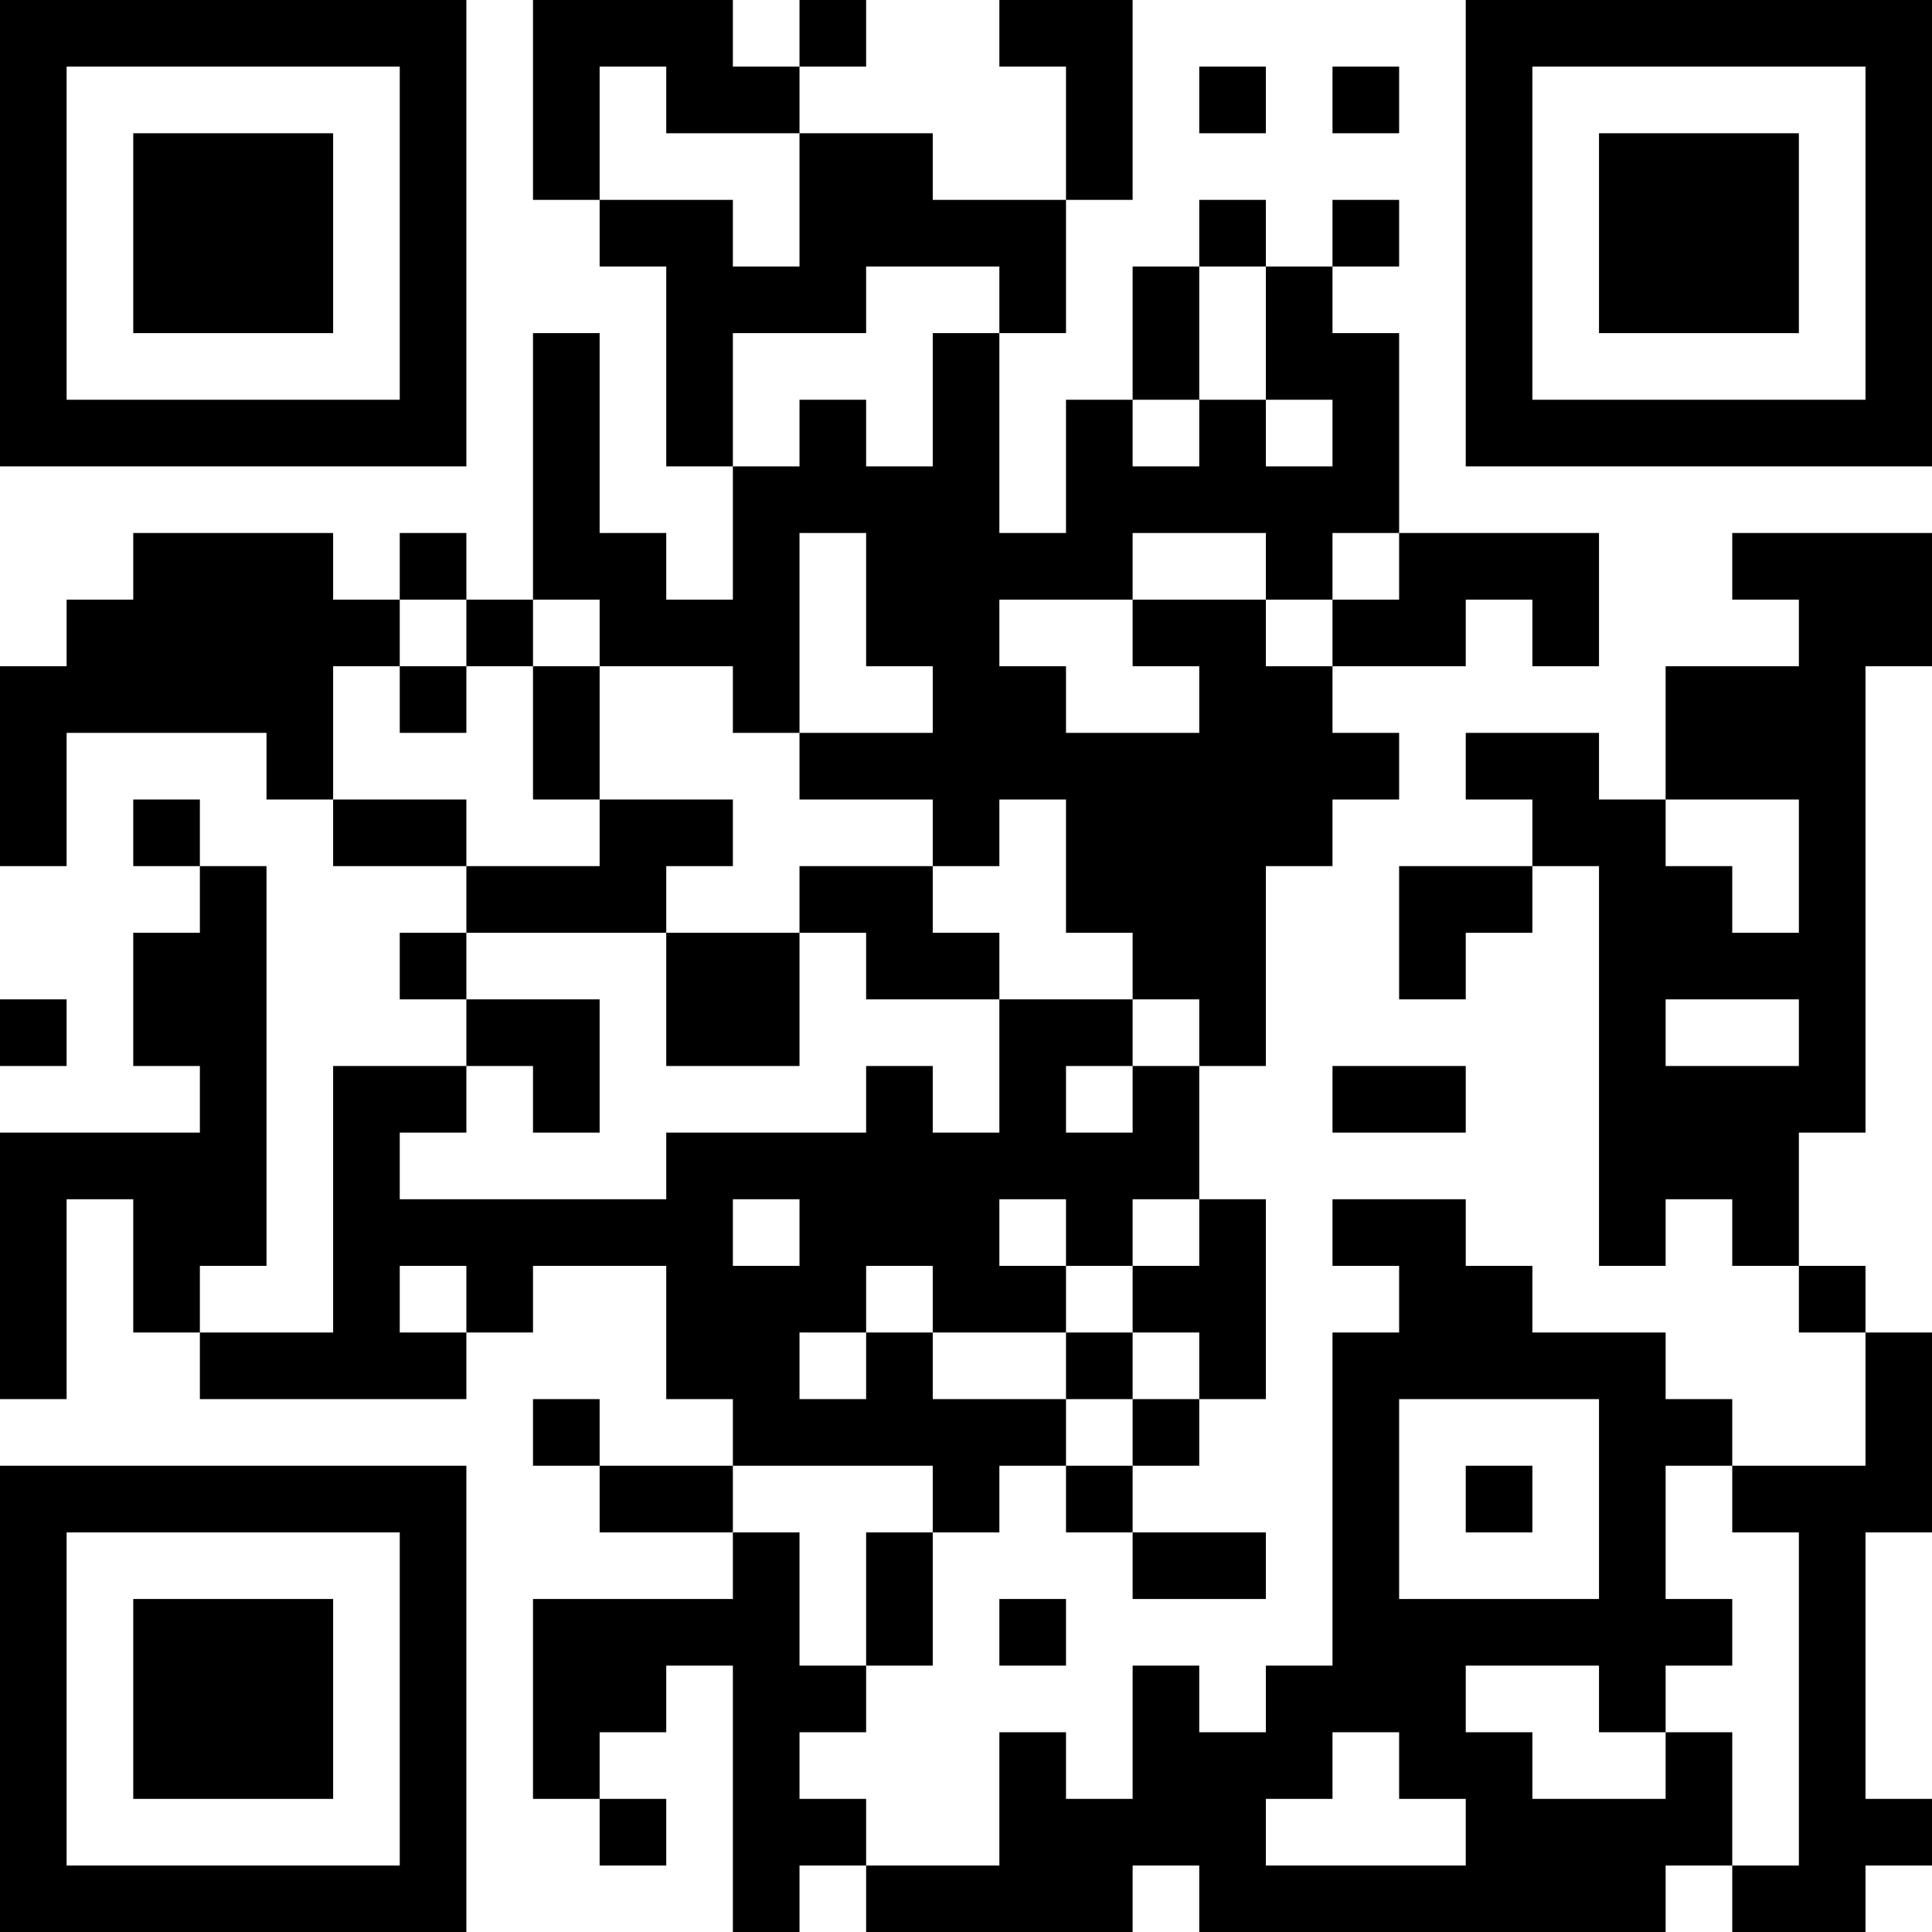 <?xml version="1.0" encoding="UTF-8"?>
<svg xmlns="http://www.w3.org/2000/svg" version="1.1" width="200" height="200" viewBox="0 0 200 200"><rect x="0" y="0" width="200" height="200" fill="#ffffff"/><g transform="scale(6.897)"><g transform="translate(0,0)"><path fill-rule="evenodd" d="M8 0L8 3L9 3L9 4L10 4L10 7L11 7L11 9L10 9L10 8L9 8L9 5L8 5L8 9L7 9L7 8L6 8L6 9L5 9L5 8L2 8L2 9L1 9L1 10L0 10L0 13L1 13L1 11L4 11L4 12L5 12L5 13L7 13L7 14L6 14L6 15L7 15L7 16L5 16L5 20L3 20L3 19L4 19L4 13L3 13L3 12L2 12L2 13L3 13L3 14L2 14L2 16L3 16L3 17L0 17L0 21L1 21L1 18L2 18L2 20L3 20L3 21L7 21L7 20L8 20L8 19L10 19L10 21L11 21L11 22L9 22L9 21L8 21L8 22L9 22L9 23L11 23L11 24L8 24L8 27L9 27L9 28L10 28L10 27L9 27L9 26L10 26L10 25L11 25L11 29L12 29L12 28L13 28L13 29L17 29L17 28L18 28L18 29L25 29L25 28L26 28L26 29L28 29L28 28L29 28L29 27L28 27L28 23L29 23L29 20L28 20L28 19L27 19L27 17L28 17L28 10L29 10L29 8L26 8L26 9L27 9L27 10L25 10L25 12L24 12L24 11L22 11L22 12L23 12L23 13L21 13L21 15L22 15L22 14L23 14L23 13L24 13L24 19L25 19L25 18L26 18L26 19L27 19L27 20L28 20L28 22L26 22L26 21L25 21L25 20L23 20L23 19L22 19L22 18L20 18L20 19L21 19L21 20L20 20L20 25L19 25L19 26L18 26L18 25L17 25L17 27L16 27L16 26L15 26L15 28L13 28L13 27L12 27L12 26L13 26L13 25L14 25L14 23L15 23L15 22L16 22L16 23L17 23L17 24L19 24L19 23L17 23L17 22L18 22L18 21L19 21L19 18L18 18L18 16L19 16L19 13L20 13L20 12L21 12L21 11L20 11L20 10L22 10L22 9L23 9L23 10L24 10L24 8L21 8L21 5L20 5L20 4L21 4L21 3L20 3L20 4L19 4L19 3L18 3L18 4L17 4L17 6L16 6L16 8L15 8L15 5L16 5L16 3L17 3L17 0L15 0L15 1L16 1L16 3L14 3L14 2L12 2L12 1L13 1L13 0L12 0L12 1L11 1L11 0ZM9 1L9 3L11 3L11 4L12 4L12 2L10 2L10 1ZM18 1L18 2L19 2L19 1ZM20 1L20 2L21 2L21 1ZM13 4L13 5L11 5L11 7L12 7L12 6L13 6L13 7L14 7L14 5L15 5L15 4ZM18 4L18 6L17 6L17 7L18 7L18 6L19 6L19 7L20 7L20 6L19 6L19 4ZM12 8L12 11L11 11L11 10L9 10L9 9L8 9L8 10L7 10L7 9L6 9L6 10L5 10L5 12L7 12L7 13L9 13L9 12L11 12L11 13L10 13L10 14L7 14L7 15L9 15L9 17L8 17L8 16L7 16L7 17L6 17L6 18L10 18L10 17L13 17L13 16L14 16L14 17L15 17L15 15L17 15L17 16L16 16L16 17L17 17L17 16L18 16L18 15L17 15L17 14L16 14L16 12L15 12L15 13L14 13L14 12L12 12L12 11L14 11L14 10L13 10L13 8ZM17 8L17 9L15 9L15 10L16 10L16 11L18 11L18 10L17 10L17 9L19 9L19 10L20 10L20 9L21 9L21 8L20 8L20 9L19 9L19 8ZM6 10L6 11L7 11L7 10ZM8 10L8 12L9 12L9 10ZM25 12L25 13L26 13L26 14L27 14L27 12ZM12 13L12 14L10 14L10 16L12 16L12 14L13 14L13 15L15 15L15 14L14 14L14 13ZM0 15L0 16L1 16L1 15ZM25 15L25 16L27 16L27 15ZM20 16L20 17L22 17L22 16ZM11 18L11 19L12 19L12 18ZM15 18L15 19L16 19L16 20L14 20L14 19L13 19L13 20L12 20L12 21L13 21L13 20L14 20L14 21L16 21L16 22L17 22L17 21L18 21L18 20L17 20L17 19L18 19L18 18L17 18L17 19L16 19L16 18ZM6 19L6 20L7 20L7 19ZM16 20L16 21L17 21L17 20ZM21 21L21 24L24 24L24 21ZM11 22L11 23L12 23L12 25L13 25L13 23L14 23L14 22ZM22 22L22 23L23 23L23 22ZM25 22L25 24L26 24L26 25L25 25L25 26L24 26L24 25L22 25L22 26L23 26L23 27L25 27L25 26L26 26L26 28L27 28L27 23L26 23L26 22ZM15 24L15 25L16 25L16 24ZM20 26L20 27L19 27L19 28L22 28L22 27L21 27L21 26ZM0 0L0 7L7 7L7 0ZM1 1L1 6L6 6L6 1ZM2 2L2 5L5 5L5 2ZM22 0L22 7L29 7L29 0ZM23 1L23 6L28 6L28 1ZM24 2L24 5L27 5L27 2ZM0 22L0 29L7 29L7 22ZM1 23L1 28L6 28L6 23ZM2 24L2 27L5 27L5 24Z" fill="#000000"/></g></g></svg>
